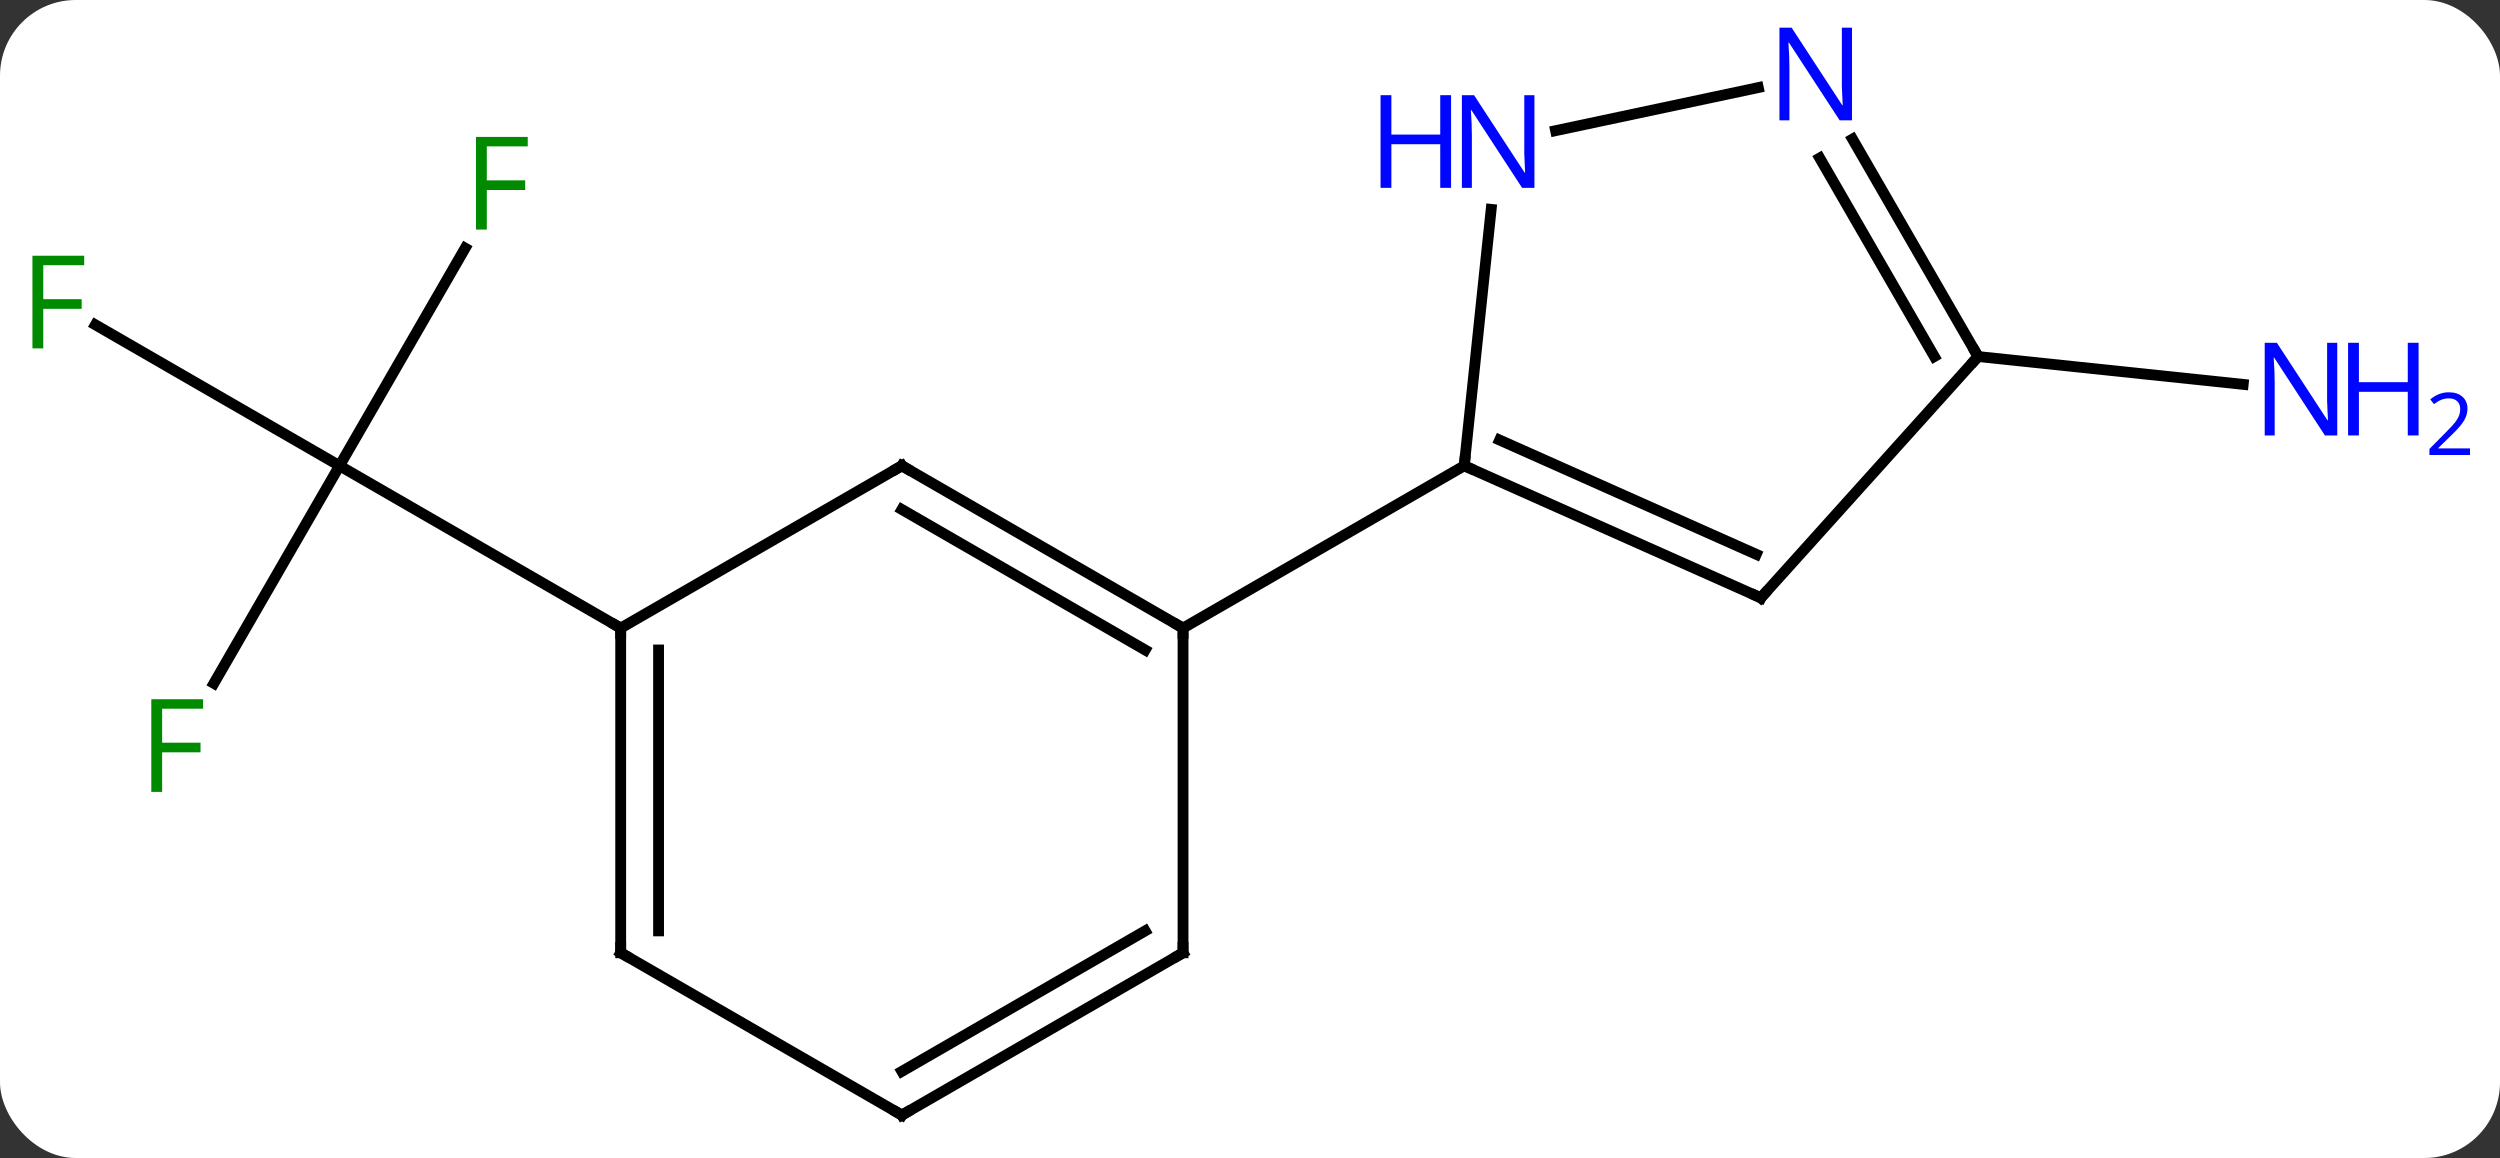 <svg width="231" viewBox="0 0 231 107" style="fill-opacity:1; color-rendering:auto; color-interpolation:auto; text-rendering:auto; stroke:black; stroke-linecap:square; stroke-miterlimit:10; shape-rendering:auto; stroke-opacity:1; fill:black; stroke-dasharray:none; font-weight:normal; stroke-width:1; font-family:'Open Sans'; font-style:normal; stroke-linejoin:miter; font-size:12; stroke-dashoffset:0; image-rendering:auto;" height="107" class="cas-substance-image" xmlns:xlink="http://www.w3.org/1999/xlink" xmlns="http://www.w3.org/2000/svg"><rect x="0" y="0" width="231" height="107" fill="#333333" stroke="none"/><svg class="cas-substance-single-component"><rect y="0" x="0" width="231" stroke="none" ry="7" rx="7" height="107" fill="white" class="cas-substance-group"/><svg y="0" x="0" width="231" viewBox="0 0 231 107" style="fill:black;" height="107" class="cas-substance-single-component-image"><svg><g><g transform="translate(109,55)" style="text-rendering:geometricPrecision; color-rendering:optimizeQuality; color-interpolation:linearRGB; stroke-linecap:butt; image-rendering:optimizeQuality;"><line y2="-32.071" y1="-11.964" x2="-66.019" x1="-77.628" style="fill:none;"/><line y2="-24.987" y1="-11.964" x2="-100.186" x1="-77.628" style="fill:none;"/><line y2="8.143" y1="-11.964" x2="-89.237" x1="-77.628" style="fill:none;"/><line y2="3.036" y1="-11.964" x2="-51.648" x1="-77.628" style="fill:none;"/><line y2="-22.056" y1="-19.482" x2="73.773" x1="98.27" style="fill:none;"/><line y2="-11.964" y1="3.036" x2="-25.668" x1="0.312" style="fill:none;"/><line y2="-7.923" y1="5.057" x2="-25.668" x1="-3.188" style="fill:none;"/><line y2="33.036" y1="3.036" x2="0.312" x1="0.312" style="fill:none;"/><line y2="-11.964" y1="3.036" x2="26.295" x1="0.312" style="fill:none;"/><line y2="3.036" y1="-11.964" x2="-51.648" x1="-25.668" style="fill:none;"/><line y2="48.036" y1="33.036" x2="-25.668" x1="0.312" style="fill:none;"/><line y2="43.995" y1="31.015" x2="-25.668" x1="-3.188" style="fill:none;"/><line y2="33.036" y1="3.036" x2="-51.648" x1="-51.648" style="fill:none;"/><line y2="31.015" y1="5.057" x2="-48.148" x1="-48.148" style="fill:none;"/><line y2="33.036" y1="48.036" x2="-51.648" x1="-25.668" style="fill:none;"/><line y2="0.24" y1="-11.964" x2="53.7" x1="26.295" style="fill:none;"/><line y2="-3.779" y1="-14.339" x2="53.278" x1="29.565" style="fill:none;"/><line y2="-35.654" y1="-11.964" x2="28.784" x1="26.295" style="fill:none;"/><line y2="-22.056" y1="0.24" x2="73.773" x1="53.7" style="fill:none;"/><line y2="-46.908" y1="-42.927" x2="53.465" x1="34.738" style="fill:none;"/><line y2="-42.148" y1="-22.056" x2="62.173" x1="73.773" style="fill:none;"/><line y2="-40.398" y1="-22.056" x2="59.142" x1="69.732" style="fill:none;"/></g><g transform="translate(109,55)" style="fill:rgb(0,138,0); text-rendering:geometricPrecision; color-rendering:optimizeQuality; image-rendering:optimizeQuality; font-family:'Open Sans'; stroke:rgb(0,138,0); color-interpolation:linearRGB;"><path style="stroke:none;" d="M-64.019 -33.788 L-65.019 -33.788 L-65.019 -42.35 L-60.237 -42.35 L-60.237 -41.475 L-64.019 -41.475 L-64.019 -38.335 L-60.472 -38.335 L-60.472 -37.444 L-64.019 -37.444 L-64.019 -33.788 Z"/><path style="stroke:none;" d="M-105.002 -22.808 L-106.002 -22.808 L-106.002 -31.37 L-101.22 -31.37 L-101.22 -30.495 L-105.002 -30.495 L-105.002 -27.355 L-101.455 -27.355 L-101.455 -26.464 L-105.002 -26.464 L-105.002 -22.808 Z"/><path style="stroke:none;" d="M-94.019 18.172 L-95.019 18.172 L-95.019 9.61 L-90.237 9.61 L-90.237 10.485 L-94.019 10.485 L-94.019 13.625 L-90.472 13.625 L-90.472 14.516 L-94.019 14.516 L-94.019 18.172 Z"/><path style="fill:rgb(0,5,255); stroke:none;" d="M106.963 -14.765 L105.822 -14.765 L101.134 -21.952 L101.088 -21.952 Q101.181 -20.687 101.181 -19.64 L101.181 -14.765 L100.259 -14.765 L100.259 -23.327 L101.384 -23.327 L106.056 -16.171 L106.103 -16.171 Q106.103 -16.327 106.056 -17.187 Q106.009 -18.046 106.025 -18.421 L106.025 -23.327 L106.963 -23.327 L106.963 -14.765 Z"/><path style="fill:rgb(0,5,255); stroke:none;" d="M114.478 -14.765 L113.478 -14.765 L113.478 -18.796 L108.963 -18.796 L108.963 -14.765 L107.963 -14.765 L107.963 -23.327 L108.963 -23.327 L108.963 -19.687 L113.478 -19.687 L113.478 -23.327 L114.478 -23.327 L114.478 -14.765 Z"/><path style="fill:rgb(0,5,255); stroke:none;" d="M119.228 -12.955 L115.478 -12.955 L115.478 -13.518 L116.978 -15.034 Q117.666 -15.721 117.884 -16.018 Q118.103 -16.315 118.213 -16.596 Q118.322 -16.877 118.322 -17.205 Q118.322 -17.659 118.049 -17.924 Q117.775 -18.19 117.275 -18.19 Q116.931 -18.19 116.611 -18.073 Q116.291 -17.955 115.9 -17.659 L115.556 -18.096 Q116.338 -18.752 117.275 -18.752 Q118.072 -18.752 118.533 -18.338 Q118.994 -17.924 118.994 -17.237 Q118.994 -16.69 118.689 -16.159 Q118.384 -15.627 117.541 -14.815 L116.291 -13.596 L116.291 -13.565 L119.228 -13.565 L119.228 -12.955 Z"/></g><g transform="translate(109,55)" style="stroke-linecap:butt; font-size:8.4px; text-rendering:geometricPrecision; color-rendering:optimizeQuality; image-rendering:optimizeQuality; font-family:'Open Sans'; color-interpolation:linearRGB; stroke-miterlimit:5;"><path style="fill:none;" d="M-0.121 2.786 L0.312 3.036 L0.312 3.536"/><path style="fill:none;" d="M-25.235 -11.714 L-25.668 -11.964 L-26.101 -11.714"/><path style="fill:none;" d="M0.312 32.536 L0.312 33.036 L-0.121 33.286"/><path style="fill:none;" d="M-51.648 3.536 L-51.648 3.036 L-52.081 2.786"/><path style="fill:none;" d="M-25.235 47.786 L-25.668 48.036 L-26.101 47.786"/><path style="fill:none;" d="M-51.648 32.536 L-51.648 33.036 L-51.215 33.286"/><path style="fill:none;" d="M26.752 -11.761 L26.295 -11.964 L26.347 -12.461"/><path style="fill:none;" d="M53.243 0.037 L53.7 0.24 L54.035 -0.132"/><path style="fill:rgb(0,5,255); stroke:none;" d="M32.782 -37.643 L31.641 -37.643 L26.953 -44.83 L26.907 -44.83 Q27 -43.565 27 -42.518 L27 -37.643 L26.078 -37.643 L26.078 -46.205 L27.203 -46.205 L31.875 -39.049 L31.922 -39.049 Q31.922 -39.205 31.875 -40.065 Q31.828 -40.924 31.844 -41.299 L31.844 -46.205 L32.782 -46.205 L32.782 -37.643 Z"/><path style="fill:rgb(0,5,255); stroke:none;" d="M25.078 -37.643 L24.078 -37.643 L24.078 -41.674 L19.563 -41.674 L19.563 -37.643 L18.563 -37.643 L18.563 -46.205 L19.563 -46.205 L19.563 -42.565 L24.078 -42.565 L24.078 -46.205 L25.078 -46.205 L25.078 -37.643 Z"/><path style="fill:none;" d="M73.523 -22.489 L73.773 -22.056 L73.439 -21.684"/><path style="fill:rgb(0,5,255); stroke:none;" d="M62.125 -43.88 L60.984 -43.88 L56.296 -51.067 L56.25 -51.067 Q56.343 -49.802 56.343 -48.755 L56.343 -43.88 L55.421 -43.88 L55.421 -52.442 L56.546 -52.442 L61.218 -45.286 L61.265 -45.286 Q61.265 -45.442 61.218 -46.302 Q61.171 -47.161 61.187 -47.536 L61.187 -52.442 L62.125 -52.442 L62.125 -43.88 Z"/></g></g></svg></svg></svg></svg>
